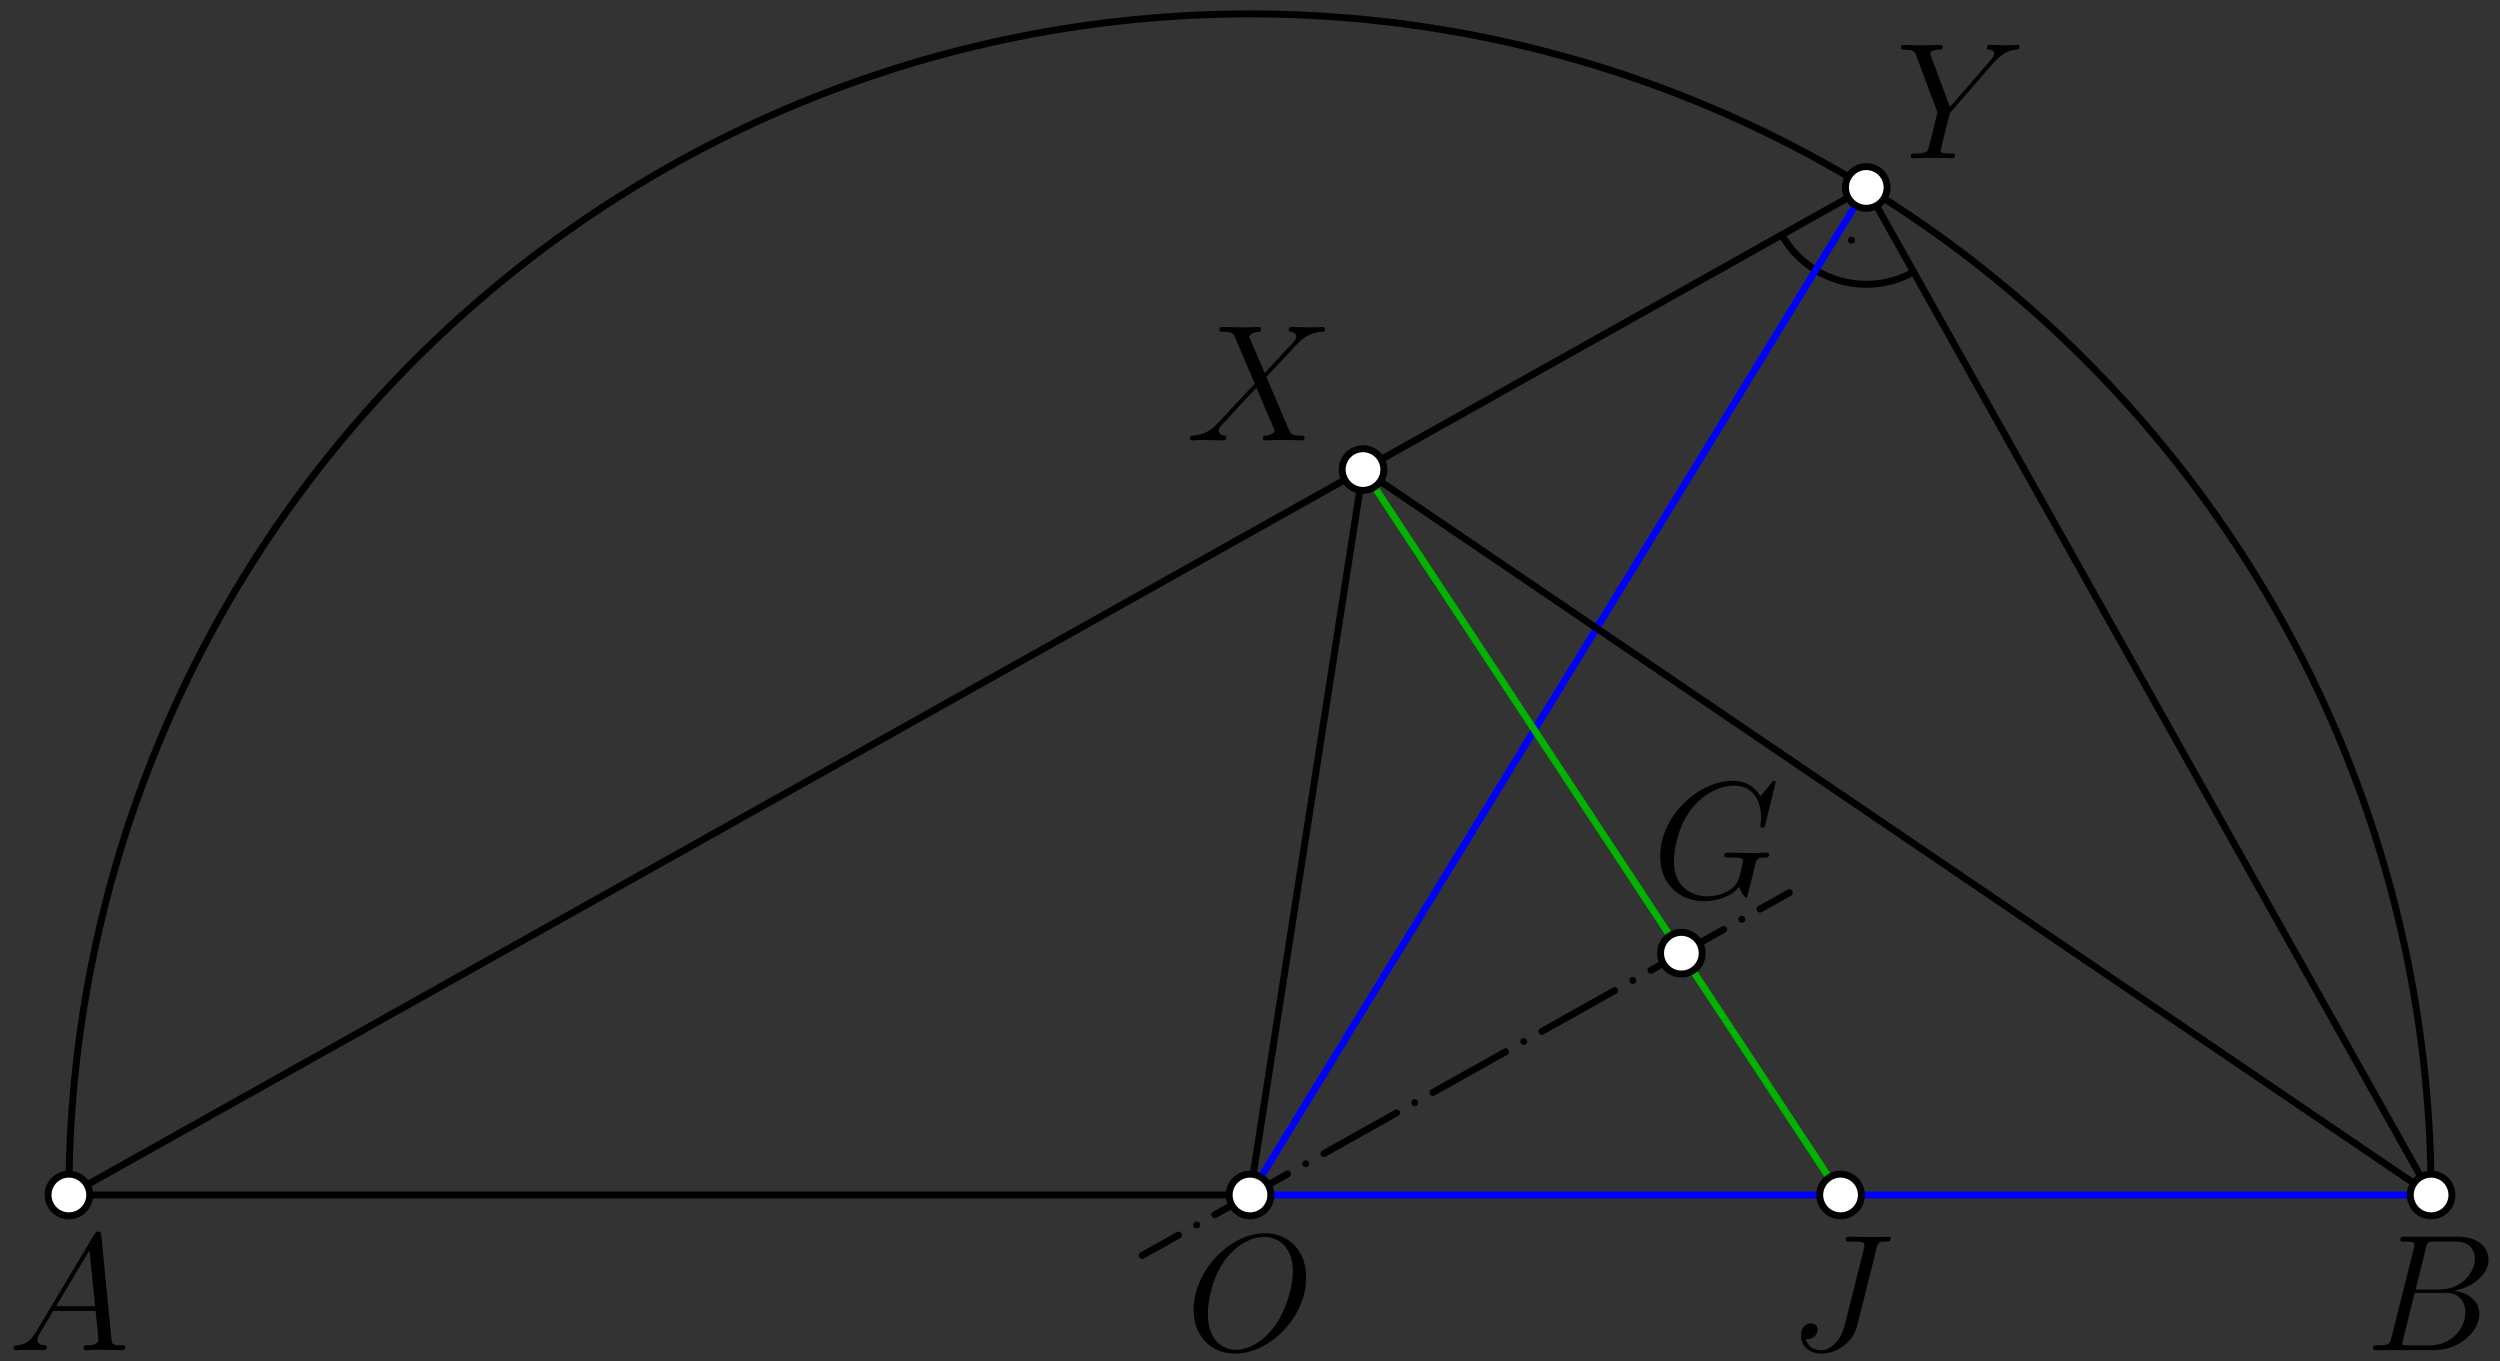 <?xml version='1.0' encoding='UTF-8'?>
<!-- This file was generated by dvisvgm 3.1.1 -->
<svg version='1.1' xmlns='http://www.w3.org/2000/svg' xmlns:xlink='http://www.w3.org/1999/xlink' width='180pt' height='98pt' viewBox='0 -98 180 98'>
<rect x="0" y="-98" width="180" height="98" fill="#333333" stroke="none"/>
<g id='page1'>
<g transform='matrix(1 0 0 -1 0 0)'>
<path d='M128.289 81.094C130.172 77.734 134.422 76.539 137.781 78.422' stroke='#000' fill='none' stroke-width='.5' stroke-miterlimit='10' stroke-linecap='round' stroke-linejoin='round'/>
<circle cx='133.305' cy='80.707' r='.25'/>
<path d='M175.039 11.961C175.039 34.516 166.078 56.144 150.129 72.09C134.184 88.039 112.555 97 90 97C67.445 97 45.816 88.039 29.871 72.09C13.922 56.144 4.961 34.516 4.961 11.961H90' stroke='#000' fill='none' stroke-width='.5' stroke-miterlimit='10' stroke-linecap='round' stroke-linejoin='round'/>
<path d='M175.039 11.961H90L134.371 84.504' stroke='#00f' fill='none' stroke-width='.5' stroke-miterlimit='10' stroke-linecap='round' stroke-linejoin='round'/>
<path d='M98.137 64.191L132.519 11.961' stroke='#00b300' fill='none' stroke-width='.5' stroke-miterlimit='10' stroke-linecap='round' stroke-linejoin='round'/>
<path d='M4.961 11.961L134.371 84.504L175.039 11.961' stroke='#000' fill='none' stroke-width='.5' stroke-miterlimit='10' stroke-linecap='round' stroke-linejoin='round'/>
<path d='M90 11.961L98.137 64.191L175.039 11.961' stroke='#000' fill='none' stroke-width='.5' stroke-miterlimit='10' stroke-linecap='round' stroke-linejoin='round'/>
<path d='M82.234 7.605L128.824 33.723' stroke='#000' fill='none' stroke-width='.5' stroke-miterlimit='10' stroke-linecap='round' stroke-linejoin='round' stroke-dasharray='0 1.5 6 1.5' stroke-dashoffset='4.5'/>
<path d='M9.013 1.018C9.013 1.137 8.905 1.137 8.726 1.137C8.068 1.137 8.056 1.245 8.021 1.603L7.291 9.063C7.267 9.302 7.22 9.326 7.088 9.326C6.968 9.326 6.897 9.302 6.789 9.122L2.605 2.117C2.187 1.412 1.781 1.173 1.207 1.137C1.075 1.125 .98 1.125 .98 .91C.98 .838 1.039 .791 1.123 .791L2.091 .815C2.438 .815 2.821 .791 3.155 .791C3.227 .791 3.37 .791 3.37 1.018C3.37 1.125 3.275 1.137 3.203 1.137C2.928 1.161 2.701 1.257 2.701 1.544C2.701 1.711 2.773 1.842 2.928 2.106L3.837 3.612H6.885C6.897 3.504 6.897 3.408 6.909 3.301C6.945 2.99 7.088 1.747 7.088 1.52C7.088 1.161 6.478 1.137 6.287 1.137C6.156 1.137 6.024 1.137 6.024 .922C6.024 .791 6.132 .791 6.203 .791C6.406 .791 6.646 .815 6.849 .815H7.53L8.797 .791C8.881 .791 9.013 .791 9.013 1.018ZM6.849 3.958H4.04L6.442 7.975L6.849 3.958Z'/>
<path d='M6.461 11.961C6.461 12.359 6.301 12.738 6.019 13.02C5.738 13.301 5.359 13.461 4.961 13.461C4.562 13.461 4.18 13.301 3.898 13.02C3.617 12.738 3.461 12.359 3.461 11.961S3.617 11.18 3.898 10.898C4.18 10.617 4.562 10.461 4.961 10.461C5.359 10.461 5.738 10.617 6.019 10.898C6.301 11.18 6.461 11.562 6.461 11.961Z' fill='#fff'/>
<path d='M6.461 11.961C6.461 12.359 6.301 12.738 6.019 13.02C5.738 13.301 5.359 13.461 4.961 13.461C4.562 13.461 4.18 13.301 3.898 13.02C3.617 12.738 3.461 12.359 3.461 11.961S3.617 11.18 3.898 10.898C4.18 10.617 4.562 10.461 4.961 10.461C5.359 10.461 5.738 10.617 6.019 10.898C6.301 11.18 6.461 11.562 6.461 11.961Z' stroke='#000' fill='none' stroke-width='.5' stroke-miterlimit='10' stroke-linecap='round' stroke-linejoin='round'/>
<path d='M178.193 7.353C178.193 6.385 177.225 5.154 175.647 5.154H173.925L174.667 8.142C174.774 8.585 174.822 8.608 175.288 8.608H176.842C178.193 8.608 178.193 7.461 178.193 7.353ZM178.516 3.385C178.516 4.365 177.655 4.962 176.687 5.058C177.99 5.297 179.173 6.206 179.173 7.306C179.173 8.238 178.348 8.955 176.997 8.955H173.16C172.933 8.955 172.826 8.955 172.826 8.728C172.826 8.608 172.933 8.608 173.112 8.608C173.842 8.608 173.842 8.513 173.842 8.382C173.842 8.382 173.842 8.286 173.794 8.107L172.18 1.675C172.073 1.257 172.048 1.137 171.212 1.137C170.985 1.137 170.865 1.137 170.865 .922C170.865 .791 170.937 .791 171.176 .791H175.276C177.105 .791 178.516 2.177 178.516 3.385ZM177.512 3.504C177.512 2.357 176.472 1.137 174.989 1.137H173.375C173.208 1.137 173.184 1.137 173.112 1.149C172.981 1.161 172.969 1.185 172.969 1.281C172.969 1.364 172.993 1.436 173.017 1.544L173.853 4.915H176.101C177.512 4.915 177.512 3.6 177.512 3.504Z'/>
<path d='M176.539 11.961C176.539 12.359 176.383 12.738 176.102 13.02C175.82 13.301 175.438 13.461 175.039 13.461C174.641 13.461 174.262 13.301 173.981 13.02C173.699 12.738 173.539 12.359 173.539 11.961S173.699 11.18 173.981 10.898C174.262 10.617 174.641 10.461 175.039 10.461C175.438 10.461 175.82 10.617 176.102 10.898C176.383 11.18 176.539 11.562 176.539 11.961Z' fill='#fff'/>
<path d='M176.539 11.961C176.539 12.359 176.383 12.738 176.102 13.02C175.82 13.301 175.438 13.461 175.039 13.461C174.641 13.461 174.262 13.301 173.981 13.02C173.699 12.738 173.539 12.359 173.539 11.961S173.699 11.18 173.981 10.898C174.262 10.617 174.641 10.461 175.039 10.461C175.438 10.461 175.82 10.617 176.102 10.898C176.383 11.18 176.539 11.562 176.539 11.961Z' stroke='#000' fill='none' stroke-width='.5' stroke-miterlimit='10' stroke-linecap='round' stroke-linejoin='round'/>
<path d='M94.043 6.027C94.043 7.999 92.752 9.206 91.078 9.206C88.52 9.206 85.938 6.457 85.938 3.695C85.938 1.819 87.181 .54 88.915 .54C91.425 .54 94.043 3.157 94.043 6.027ZM93.087 6.457C93.087 5.393 92.632 3.731 91.832 2.596C90.959 1.376 89.871 .815 88.987 .815C88.006 .815 86.966 1.532 86.966 3.397C86.966 4.484 87.361 6.266 88.341 7.461C89.213 8.513 90.218 8.943 91.019 8.943C92.071 8.943 93.087 8.178 93.087 6.457Z'/>
<path d='M91.5 11.961C91.5 12.359 91.344 12.738 91.063 13.02C90.781 13.301 90.398 13.461 90 13.461C89.602 13.461 89.219 13.301 88.938 13.02C88.656 12.738 88.5 12.359 88.5 11.961S88.656 11.18 88.938 10.898C89.219 10.617 89.602 10.461 90 10.461C90.398 10.461 90.781 10.617 91.063 10.898C91.344 11.18 91.5 11.562 91.5 11.961Z' fill='#fff'/>
<path d='M91.5 11.961C91.5 12.359 91.344 12.738 91.063 13.02C90.781 13.301 90.398 13.461 90 13.461C89.602 13.461 89.219 13.301 88.938 13.02C88.656 12.738 88.5 12.359 88.5 11.961S88.656 11.18 88.938 10.898C89.219 10.617 89.602 10.461 90 10.461C90.398 10.461 90.781 10.617 91.063 10.898C91.344 11.18 91.5 11.562 91.5 11.961Z' stroke='#000' fill='none' stroke-width='.5' stroke-miterlimit='10' stroke-linecap='round' stroke-linejoin='round'/>
<path d='M93.929 66.519C93.929 66.638 93.81 66.638 93.702 66.638C92.985 66.65 92.961 66.71 92.758 67.152L91.18 70.858L92.698 72.484L93.2 73.022C93.714 73.56 94.192 74.05 95.161 74.109C95.28 74.122 95.4 74.122 95.4 74.325C95.4 74.456 95.292 74.456 95.244 74.456C95.077 74.456 94.897 74.432 94.73 74.432H94.18C93.798 74.432 93.379 74.456 93.009 74.456C92.925 74.456 92.782 74.456 92.782 74.241C92.782 74.122 92.865 74.109 92.937 74.109C93.128 74.086 93.331 73.99 93.331 73.763L93.32 73.739C93.308 73.655 93.284 73.536 93.152 73.392L91.06 71.145L89.936 73.763C90.092 74.05 90.451 74.098 90.594 74.109C90.666 74.109 90.797 74.122 90.797 74.325C90.797 74.456 90.69 74.456 90.618 74.456C90.415 74.456 90.176 74.432 89.972 74.432H89.279L88.012 74.456C87.916 74.456 87.797 74.456 87.797 74.229C87.797 74.109 87.904 74.109 88.06 74.109C88.753 74.109 88.801 73.99 88.921 73.703L90.343 70.38L87.749 67.607C87.319 67.14 86.805 66.686 85.92 66.638C85.776 66.626 85.681 66.626 85.681 66.411C85.681 66.375 85.693 66.292 85.824 66.292C85.992 66.292 86.171 66.316 86.338 66.316H86.9C87.283 66.316 87.701 66.292 88.072 66.292C88.156 66.292 88.299 66.292 88.299 66.507C88.299 66.626 88.215 66.638 88.143 66.638C87.904 66.662 87.749 66.794 87.749 66.985C87.749 67.188 87.892 67.332 88.239 67.69L89.303 68.85L90.463 70.081L91.718 67.14C91.73 67.116 91.777 66.985 91.777 66.985C91.777 66.877 91.515 66.662 91.132 66.638C91.06 66.638 90.929 66.626 90.929 66.411C90.929 66.292 91.048 66.292 91.108 66.292C91.311 66.292 91.551 66.316 91.754 66.316H93.069C93.284 66.316 93.511 66.292 93.714 66.292C93.798 66.292 93.929 66.292 93.929 66.519Z'/>
<path d='M99.637 64.191C99.637 64.59 99.48 64.973 99.199 65.254C98.918 65.535 98.535 65.691 98.137 65.691C97.738 65.691 97.359 65.535 97.078 65.254C96.797 64.973 96.637 64.59 96.637 64.191S96.797 63.414 97.078 63.133C97.359 62.852 97.738 62.691 98.137 62.691C98.535 62.691 98.918 62.852 99.199 63.133C99.48 63.414 99.637 63.793 99.637 64.191Z' fill='#fff'/>
<path d='M99.637 64.191C99.637 64.59 99.48 64.973 99.199 65.254C98.918 65.535 98.535 65.691 98.137 65.691C97.738 65.691 97.359 65.535 97.078 65.254C96.797 64.973 96.637 64.59 96.637 64.191S96.797 63.414 97.078 63.133C97.359 62.852 97.738 62.691 98.137 62.691C98.535 62.691 98.918 62.852 99.199 63.133C99.48 63.414 99.637 63.793 99.637 64.191Z' stroke='#000' fill='none' stroke-width='.5' stroke-miterlimit='10' stroke-linecap='round' stroke-linejoin='round'/>
<path d='M145.402 94.649C145.402 94.769 145.259 94.769 145.259 94.769C145.115 94.769 144.96 94.745 144.816 94.745H144.326C143.979 94.745 143.609 94.769 143.274 94.769C143.19 94.769 143.059 94.769 143.059 94.541C143.059 94.434 143.178 94.422 143.214 94.422C143.573 94.398 143.573 94.219 143.573 94.147C143.573 94.015 143.477 93.836 143.238 93.561L140.393 90.298L139.042 93.932C138.971 94.099 138.971 94.147 138.971 94.147C138.971 94.398 139.461 94.422 139.604 94.422S139.879 94.422 139.879 94.637C139.879 94.769 139.772 94.769 139.7 94.769C139.497 94.769 139.258 94.745 139.054 94.745H137.728C137.512 94.745 137.285 94.769 137.082 94.769C136.998 94.769 136.867 94.769 136.867 94.541C136.867 94.422 136.974 94.422 137.154 94.422C137.739 94.422 137.847 94.314 137.954 94.039L139.437 90.059C139.449 90.023 139.485 89.891 139.485 89.855C139.485 89.819 138.899 87.464 138.863 87.345C138.768 87.022 138.648 86.963 137.883 86.95C137.68 86.95 137.584 86.95 137.584 86.723C137.584 86.604 137.715 86.604 137.751 86.604C137.967 86.604 138.218 86.628 138.445 86.628H139.855C140.07 86.628 140.321 86.604 140.537 86.604C140.62 86.604 140.764 86.604 140.764 86.819C140.764 86.95 140.68 86.95 140.477 86.95C139.736 86.95 139.736 87.034 139.736 87.166C139.736 87.249 139.831 87.632 139.891 87.871L140.321 89.592C140.393 89.843 140.393 89.867 140.501 89.987L143.501 93.442L143.776 93.717C144.302 94.254 144.744 94.386 145.163 94.422C145.294 94.434 145.402 94.446 145.402 94.649Z'/>
<path d='M135.871 84.504C135.871 84.902 135.715 85.285 135.434 85.566C135.152 85.848 134.769 86.004 134.371 86.004S133.594 85.848 133.312 85.566C133.031 85.285 132.871 84.902 132.871 84.504S133.031 83.723 133.312 83.441C133.594 83.16 133.973 83.004 134.371 83.004S135.152 83.16 135.434 83.441C135.715 83.723 135.871 84.106 135.871 84.504Z' fill='#fff'/>
<path d='M135.871 84.504C135.871 84.902 135.715 85.285 135.434 85.566C135.152 85.848 134.769 86.004 134.371 86.004S133.594 85.848 133.312 85.566C133.031 85.285 132.871 84.902 132.871 84.504S133.031 83.723 133.312 83.441C133.594 83.16 133.973 83.004 134.371 83.004S135.152 83.16 135.434 83.441C135.715 83.723 135.871 84.106 135.871 84.504Z' stroke='#000' fill='none' stroke-width='.5' stroke-miterlimit='10' stroke-linecap='round' stroke-linejoin='round'/>
<path d='M127.372 36.487C127.372 36.607 127.253 36.607 127.217 36.607C127.014 36.607 126.786 36.583 126.571 36.583H125.926L124.408 36.607C124.3 36.607 124.157 36.607 124.157 36.391C124.157 36.272 124.252 36.26 124.252 36.26H124.551C125.496 36.26 125.496 36.164 125.496 35.985C125.496 35.985 125.268 34.766 125.041 34.407C124.587 33.737 123.643 33.463 122.937 33.463C122.017 33.463 120.523 33.941 120.523 36.009C120.523 36.81 120.81 38.639 121.969 39.989C122.722 40.85 123.834 41.436 124.886 41.436C126.297 41.436 126.798 40.228 126.798 39.129C126.798 38.938 126.751 38.674 126.751 38.507C126.751 38.4 126.87 38.4 126.906 38.4C127.038 38.4 127.05 38.412 127.097 38.627L127.851 41.675C127.851 41.783 127.743 41.783 127.743 41.783S127.671 41.783 127.576 41.663L126.751 40.671C126.691 40.767 126.452 41.185 125.986 41.46C125.472 41.783 124.958 41.783 124.778 41.783C122.22 41.783 119.531 39.177 119.531 36.355C119.531 34.383 120.893 33.116 122.686 33.116C123.547 33.116 124.635 33.403 125.232 34.156C125.364 33.702 125.627 33.379 125.711 33.379C125.771 33.379 125.794 33.415 125.794 33.415C125.806 33.439 125.902 33.857 125.962 34.072L126.153 34.837L126.38 35.758C126.5 36.212 126.524 36.248 127.181 36.26C127.229 36.26 127.372 36.26 127.372 36.487Z'/>
<path d='M122.559 29.371C122.559 29.77 122.402 30.148 122.121 30.43C121.84 30.711 121.457 30.871 121.059 30.871S120.281 30.711 120 30.43C119.719 30.148 119.559 29.77 119.559 29.371S119.719 28.59 120 28.309C120.281 28.027 120.66 27.871 121.059 27.871S121.84 28.027 122.121 28.309C122.402 28.59 122.559 28.973 122.559 29.371Z' fill='#fff'/>
<path d='M122.559 29.371C122.559 29.77 122.402 30.148 122.121 30.43C121.84 30.711 121.457 30.871 121.059 30.871S120.281 30.711 120 30.43C119.719 30.148 119.559 29.77 119.559 29.371S119.719 28.59 120 28.309C120.281 28.027 120.66 27.871 121.059 27.871S121.84 28.027 122.121 28.309C122.402 28.59 122.559 28.973 122.559 29.371Z' stroke='#000' fill='none' stroke-width='.5' stroke-miterlimit='10' stroke-linecap='round' stroke-linejoin='round'/>
<path d='M136.131 8.824C136.131 8.955 136.023 8.955 135.975 8.955C135.772 8.955 135.545 8.931 135.33 8.931H134.672L133.142 8.955C133.035 8.955 132.891 8.955 132.891 8.74C132.891 8.621 132.987 8.608 132.987 8.608H133.285C134.242 8.608 134.242 8.513 134.242 8.334C134.242 8.334 134.242 8.238 134.194 8.047L132.819 2.584C132.509 1.364 131.708 .779 131.134 .779C130.727 .779 130.154 .97 130.01 1.603C130.058 1.592 130.118 1.58 130.165 1.58C130.56 1.58 130.871 1.926 130.871 2.273C130.871 2.464 130.751 2.715 130.393 2.715C130.178 2.715 129.675 2.596 129.675 1.819C129.675 1.066 130.297 .54 131.158 .54C132.246 .54 133.417 1.364 133.704 2.5L135.114 8.13C135.21 8.489 135.234 8.608 135.82 8.608C136.011 8.608 136.131 8.608 136.131 8.824Z'/>
<path d='M134.019 11.961C134.019 12.359 133.863 12.738 133.582 13.02C133.301 13.301 132.918 13.461 132.519 13.461C132.121 13.461 131.742 13.301 131.461 13.02C131.18 12.738 131.019 12.359 131.019 11.961S131.18 11.18 131.461 10.898C131.742 10.617 132.121 10.461 132.519 10.461C132.918 10.461 133.301 10.617 133.582 10.898C133.863 11.18 134.019 11.562 134.019 11.961Z' fill='#fff'/>
<path d='M134.019 11.961C134.019 12.359 133.863 12.738 133.582 13.02C133.301 13.301 132.918 13.461 132.519 13.461C132.121 13.461 131.742 13.301 131.461 13.02C131.18 12.738 131.019 12.359 131.019 11.961S131.18 11.18 131.461 10.898C131.742 10.617 132.121 10.461 132.519 10.461C132.918 10.461 133.301 10.617 133.582 10.898C133.863 11.18 134.019 11.562 134.019 11.961Z' stroke='#000' fill='none' stroke-width='.5' stroke-miterlimit='10' stroke-linecap='round' stroke-linejoin='round'/>
</g>
</g>
</svg>